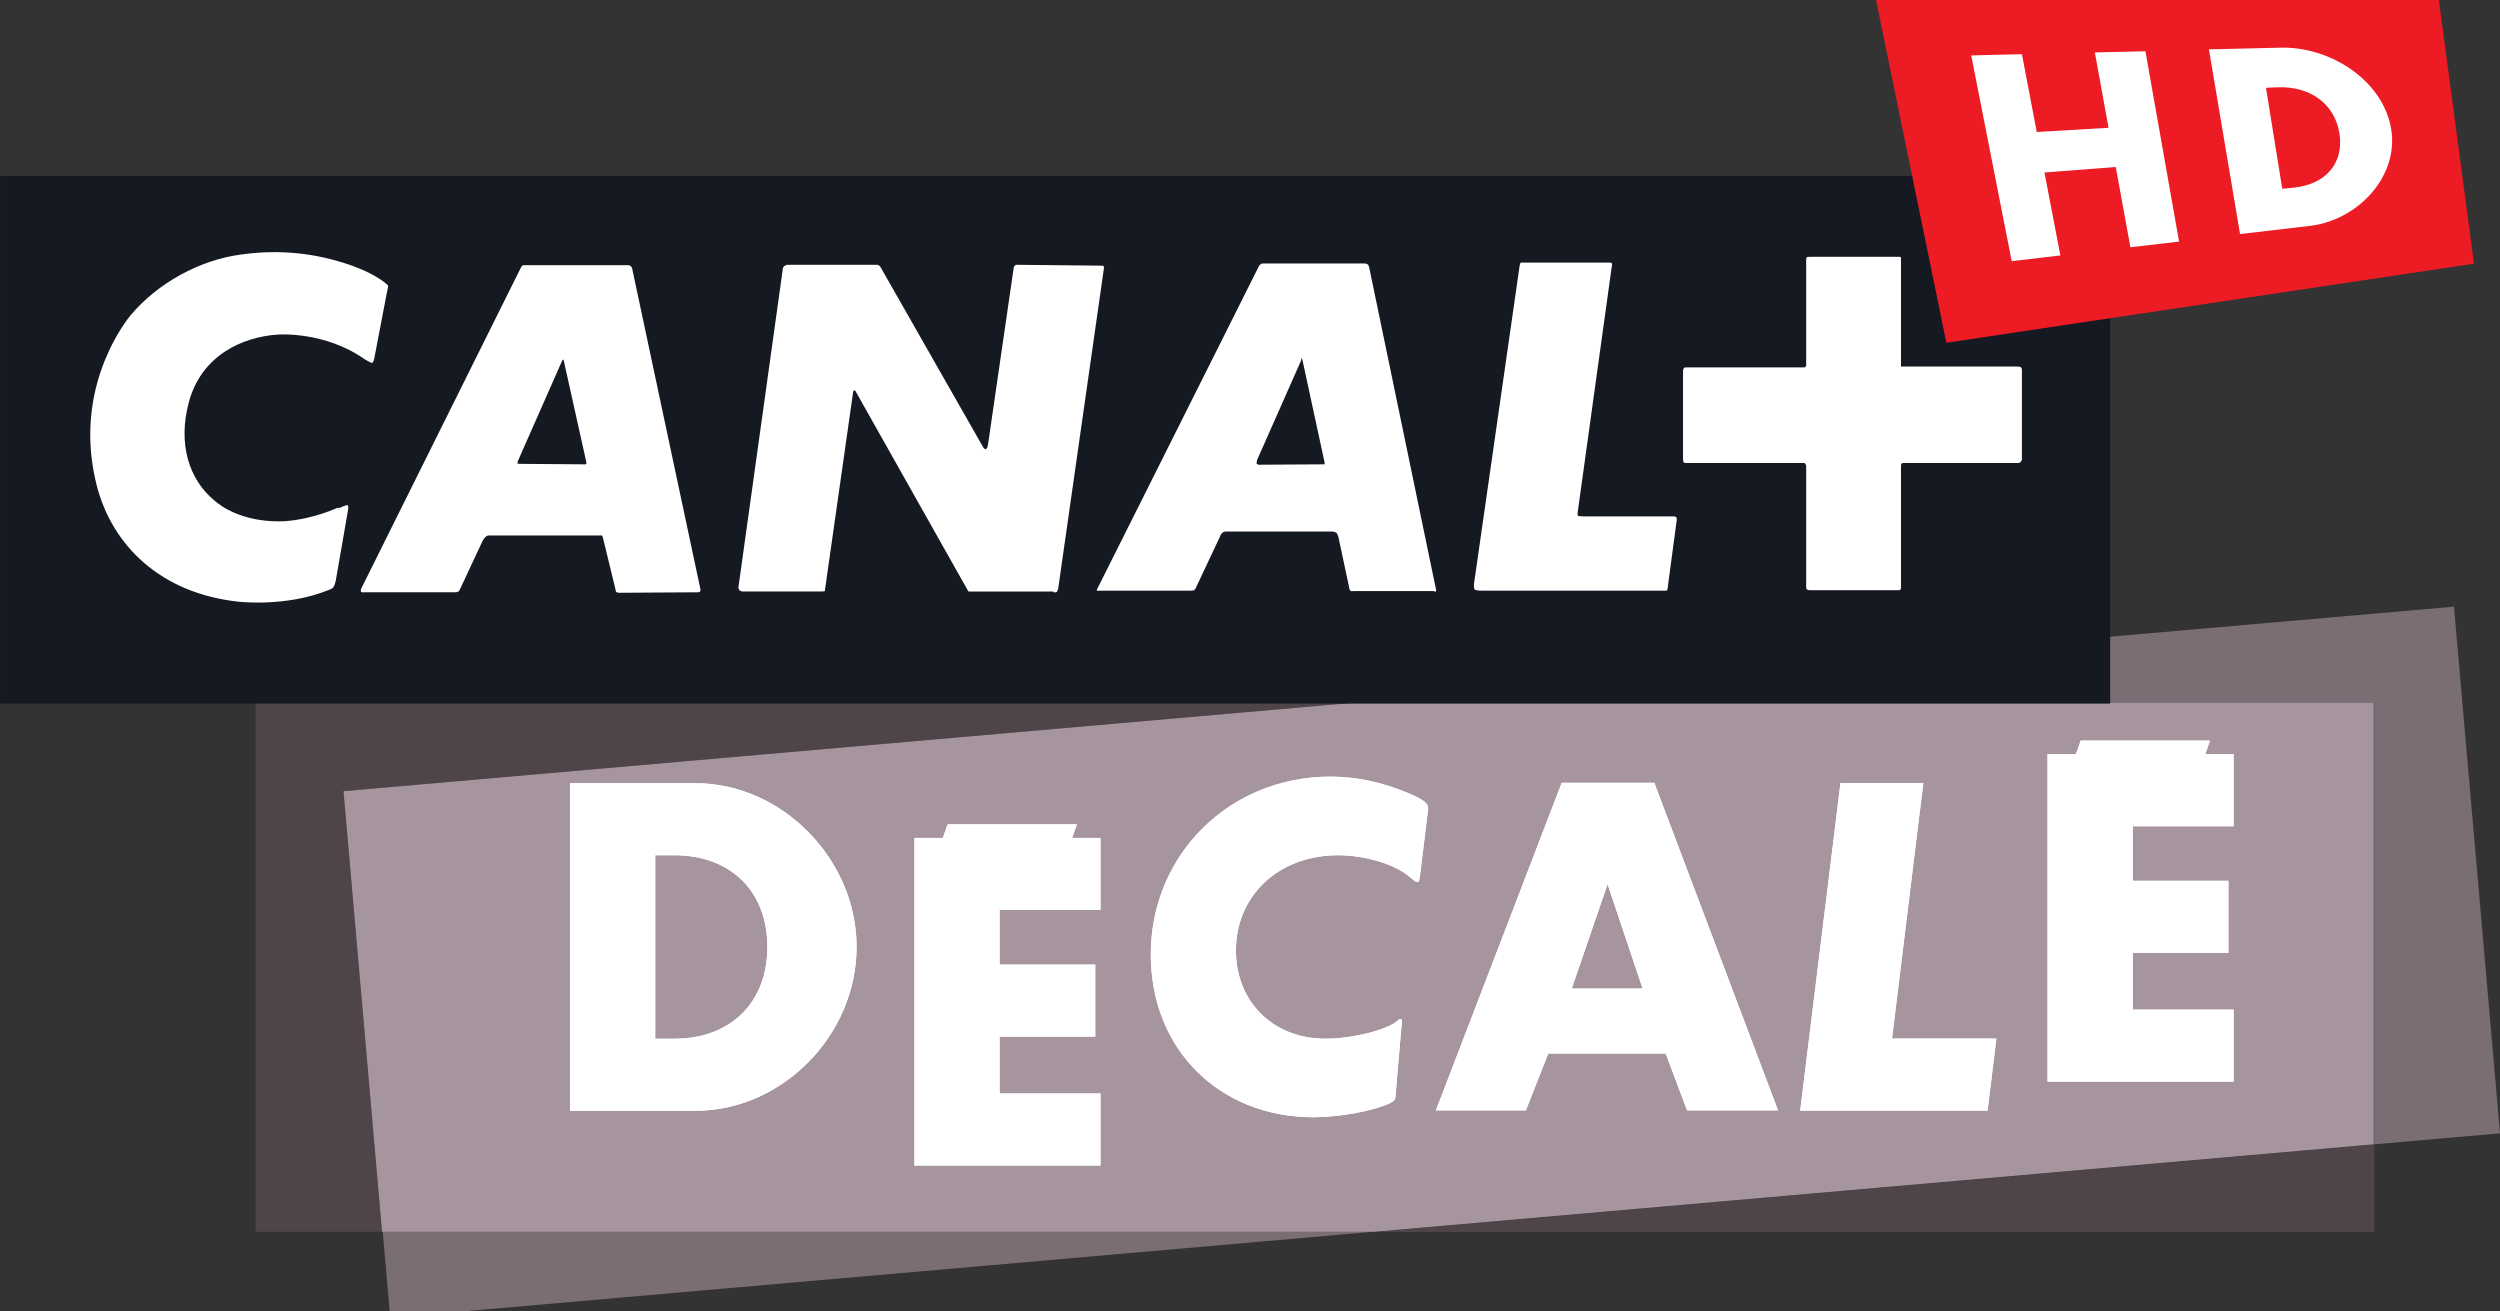 <svg xmlns="http://www.w3.org/2000/svg" viewBox="0 0 600 314.66" xmlns:xlink="http://www.w3.org/1999/xlink"><rect x="0" y="0" width="600" height="314.66" fill="#333333" stroke="none"/><defs><clipPath id="0"><path d="m42.27 406.63h25.947v13.607h-25.947v-13.607"/></clipPath></defs><g transform="translate(-88.57-175.03)"><g clip-path="url(#0)" transform="matrix(23.125 0 0-23.125-888.92 9892.99)"><g fill="#4f4448"><path d="m0 0h-11.368v-5.488h1.313l-.4 4.573 10.455.915" transform="translate(56.29 412.94)"/><path d="m0 0v.908l-10.376-.908h10.376" transform="translate(66.91 407.45)"/></g><g fill="#7a6d73"><path d="m0 0l10.218.894h-10.296l.078-.894" transform="translate(46.32 406.56)"/><path d="m0 0l-11.445-1h10.617v-4.58l1.306.114-.478 5.467" transform="translate(67.738 413.94)"/></g><path d="m0 0l-10.455-.915.4-4.573h10.295l10.376.908v4.58h-10.616" fill="#a6959e" transform="translate(56.29 412.94)"/><path d="m0 0h-.2v-1.904h.2c.584 0 .964.377.964.953 0 .575-.38.951-.964.951m.217-2.652h-1.301v3.4h1.301c.898 0 1.673-.789 1.673-1.699 0-.917-.772-1.701-1.673-1.701" fill="#fff" transform="translate(49.27 411.36)" id="1"/><path d="m0 0c-.009-.082-.013-.086-.032-.086-.009 0-.018.004-.031.013l-.05.041c-.164.136-.471.222-.739.222-.617 0-1.061-.417-1.061-.988 0-.534.386-.916.929-.916.277 0 .64.091.748.186.009.014.023.018.028.018.013 0 .018-.009.018-.022 0-.014 0-.027-.005-.049l-.063-.74c0-.022-.019-.046-.051-.058-.162-.083-.534-.15-.797-.15-.983 0-1.691.707-1.691 1.69 0 1.034.816 1.845 1.864 1.845.267 0 .53-.055.811-.172.149-.064.203-.104.203-.154v-.013l-.081-.667" fill="#fff" transform="translate(57.01 411.17)" id="2"/><path d="m0 0l-.372-1.083h.735l-.363 1.083m.825-2.348l-.222.59h-1.219l-.232-.59h-.934l1.306 3.4h.961l1.284-3.4h-.944" fill="#fff" transform="translate(58.954 411.06)" id="3"/><path d="m0 0h-1.945l.418 3.4h.86l-.325-2.652h1.083l-.091-.748" fill="#fff" transform="translate(62.898 408.71)" id="4"/><path d="m0 0v3.4h.295l.049.14h1.342l-.049-.14h.294v-.749h-1.047v-.566h.993v-.748h-.993v-.589h1.047v-.748h-1.931" fill="#fff" transform="translate(63.52 409.01)" id="5"/><path d="m0 0v3.4h.295l.05.141h1.341l-.049-.141h.294v-.748h-1.047v-.567h.993v-.747h-.993v-.59h1.047v-.748h-1.931" fill="#fff" transform="translate(51.76 408.14)" id="6"/><use xlink:href="#1"/><use xlink:href="#2"/><use xlink:href="#3"/><use xlink:href="#4"/><use xlink:href="#5"/><use xlink:href="#6"/><path d="m64.17 418.41h-21.902v-5.476h21.902v5.476" fill="#151922"/><path d="m0 0l-.018-.009h-1.182c-.018 0-.028-.001-.028-.001 0 0-.013-.004-.013-.027v-1.259c0-.019-.001-.024-.001-.024l-.018-.009h-.937l-.023.009c0 0-.005.005-.005.028v1.259l-.014.023-.018.001h-1.209c-.023 0-.028.004-.028.004 0 0-.009.009-.009.037v.923l.009.023.014.005h1.237l.009.004.009.014v1.102l.005.024c0 0 .009.004.037.004h.918c.019 0 .023-.004.023-.004 0 0 .001-.001.001-.028v-1.107h1.199c.033 0 .042-.005.042-.005 0 0 .014-.004.014-.032v-.932l-.014-.023m-3.66-1.296c-.005-.028-.009-.037-.009-.037 0 0-.005-.001-.028-.001h-1.902c-.055 0-.069.014-.069.014 0 0-.009.019-.004.06l.47 3.276c.005.041.014.055.014.055h.051.863c.023 0 .032-.005.032-.005 0 0 .005-.013 0-.032l-.355-2.56c-.005-.028.009-.033.009-.033 0 0 .009-.004.047-.004h.941c.018 0 .028-.009.028-.009 0 0 .004-.005.004-.028l-.092-.687m-2.423-.051h-.845c-.018-.009-.032.009-.032.009 0 0-.005.005-.009.033l-.111.521c-.009.027-.019.041-.019.041 0 0-.022.014-.05.014h-1.099c-.023 0-.037-.014-.037-.014 0 0-.018-.018-.027-.046l-.25-.531-.013-.018-.028-.005h-.951c-.023-.004-.032.001-.032.001 0 0-.005.009.009.028l1.675 3.344.019.018c0 0 .009.005.037.005h1.038c.023 0 .037-.014.037-.014l.009-.018.697-3.359-.004-.014-.014-.004m-3.956.004h-.844-.028l-.009.001-1.172 2.08-.014.009-.009-.013-.291-2.044c-.005-.023-.001-.028-.001-.028l-.023-.004h-.84l-.023.009c0 0-.018.019-.013.037l.461 3.307c.005.019.014.024.014.024l.028.013h.937l.023-.009.013-.018 1.057-1.855c.019-.037.033-.032.033-.032 0 0 .014 0 .023.042l.268 1.845.009.018.018.009.882-.009c.018 0 .023-.004.023-.004l.005-.014-.476-3.335c-.005-.019-.014-.033-.014-.033 0 0-.004-.005-.028-.005m-3.692.001l-.821-.005c-.019 0-.033.009-.033.009 0 0-.004.005-.009.037l-.129.531-.009.018h-.014-1.159c-.023 0-.037-.018-.037-.018 0 0-.018-.014-.032-.046l-.231-.494c-.009-.019-.014-.023-.014-.023l-.027-.009h-.956c-.027-.005-.032.009-.032.009 0 0-.005.014.005.032l1.657 3.331c.009.018.023.023.023.023h.032 1.057c.018 0 .032-.014.032-.014l.009-.018.711-3.34-.009-.019-.014-.004zm6.259 2.431c0 0-.005 0-.001-.019l-.461-1.042c-.001-.033-.005-.037-.005-.037l.023-.009.683.004h.001v.019l-.231 1.07-.009.014m-7.662-.014l-.009-.009-.462-1.047-.004-.024c0 0 .004-.004.027-.004l.679-.005.009.005v.018l-.235 1.057-.005.009m-2.363-2.302c-.005-.037-.023-.064-.023-.064 0 0-.019-.019-.051-.028-.443-.18-.937-.12-.937-.12-.798.087-1.306.576-1.468 1.208-.239.946.236 1.62.351 1.763.282.336.72.576 1.15.632.549.078.955-.051 1.121-.106 0 0 .185-.06.323-.153.069-.046.079-.064.079-.064 0 0 .004-.009-.014-.083l-.13-.679c-.004-.027-.022-.041-.022-.041 0 0-.001-.004-.074.037-.416.295-.9.258-.9.258-.37-.023-.799-.216-.928-.705-.115-.434.004-.799.263-1.015.175-.153.448-.231.734-.217.314.023.563.148.544.138l.028.001c.065.032.079.027.079.027 0 0 .014-.014.004-.055l-.129-.743" fill="#fff" transform="translate(63.24 415.44)"/><path d="m0 0c-.122.913-.244 1.825-.365 2.738h-5.841c.243-1.187.487-2.373.73-3.559 1.825.274 3.651.547 5.476.821" fill="#ed1c24" transform="translate(67.946 417.5)"/><g fill="#fff"><path d="m0 0c-.061.333-.091.5-.152.833-.296-.023-.444-.034-.74-.057.066-.344.099-.516.165-.861-.202-.023-.303-.035-.505-.059-.14.712-.28 1.423-.42 2.135.211.005.316.007.526.013.062-.323.092-.485.154-.808.298.018.447.026.745.044-.057.313-.085.469-.142.782.21.004.315.007.525.012.116-.658.233-1.317.349-1.975-.202-.024-.303-.036-.505-.059" transform="translate(64.38 417.67)"/><path d="m0 0c-.047-.002-.071-.003-.117-.005.067-.419.101-.628.169-1.048.046.005.069.007.114.011.338.033.526.254.48.56-.047.307-.302.497-.646.482m.356-1.436c-.297-.035-.446-.052-.742-.087-.108.639-.216 1.278-.323 1.917.309.007.463.011.773.018.511-.002 1.044-.354 1.12-.856.073-.482-.342-.926-.828-.992" transform="translate(65.904 419.33)"/></g></g></g></svg>